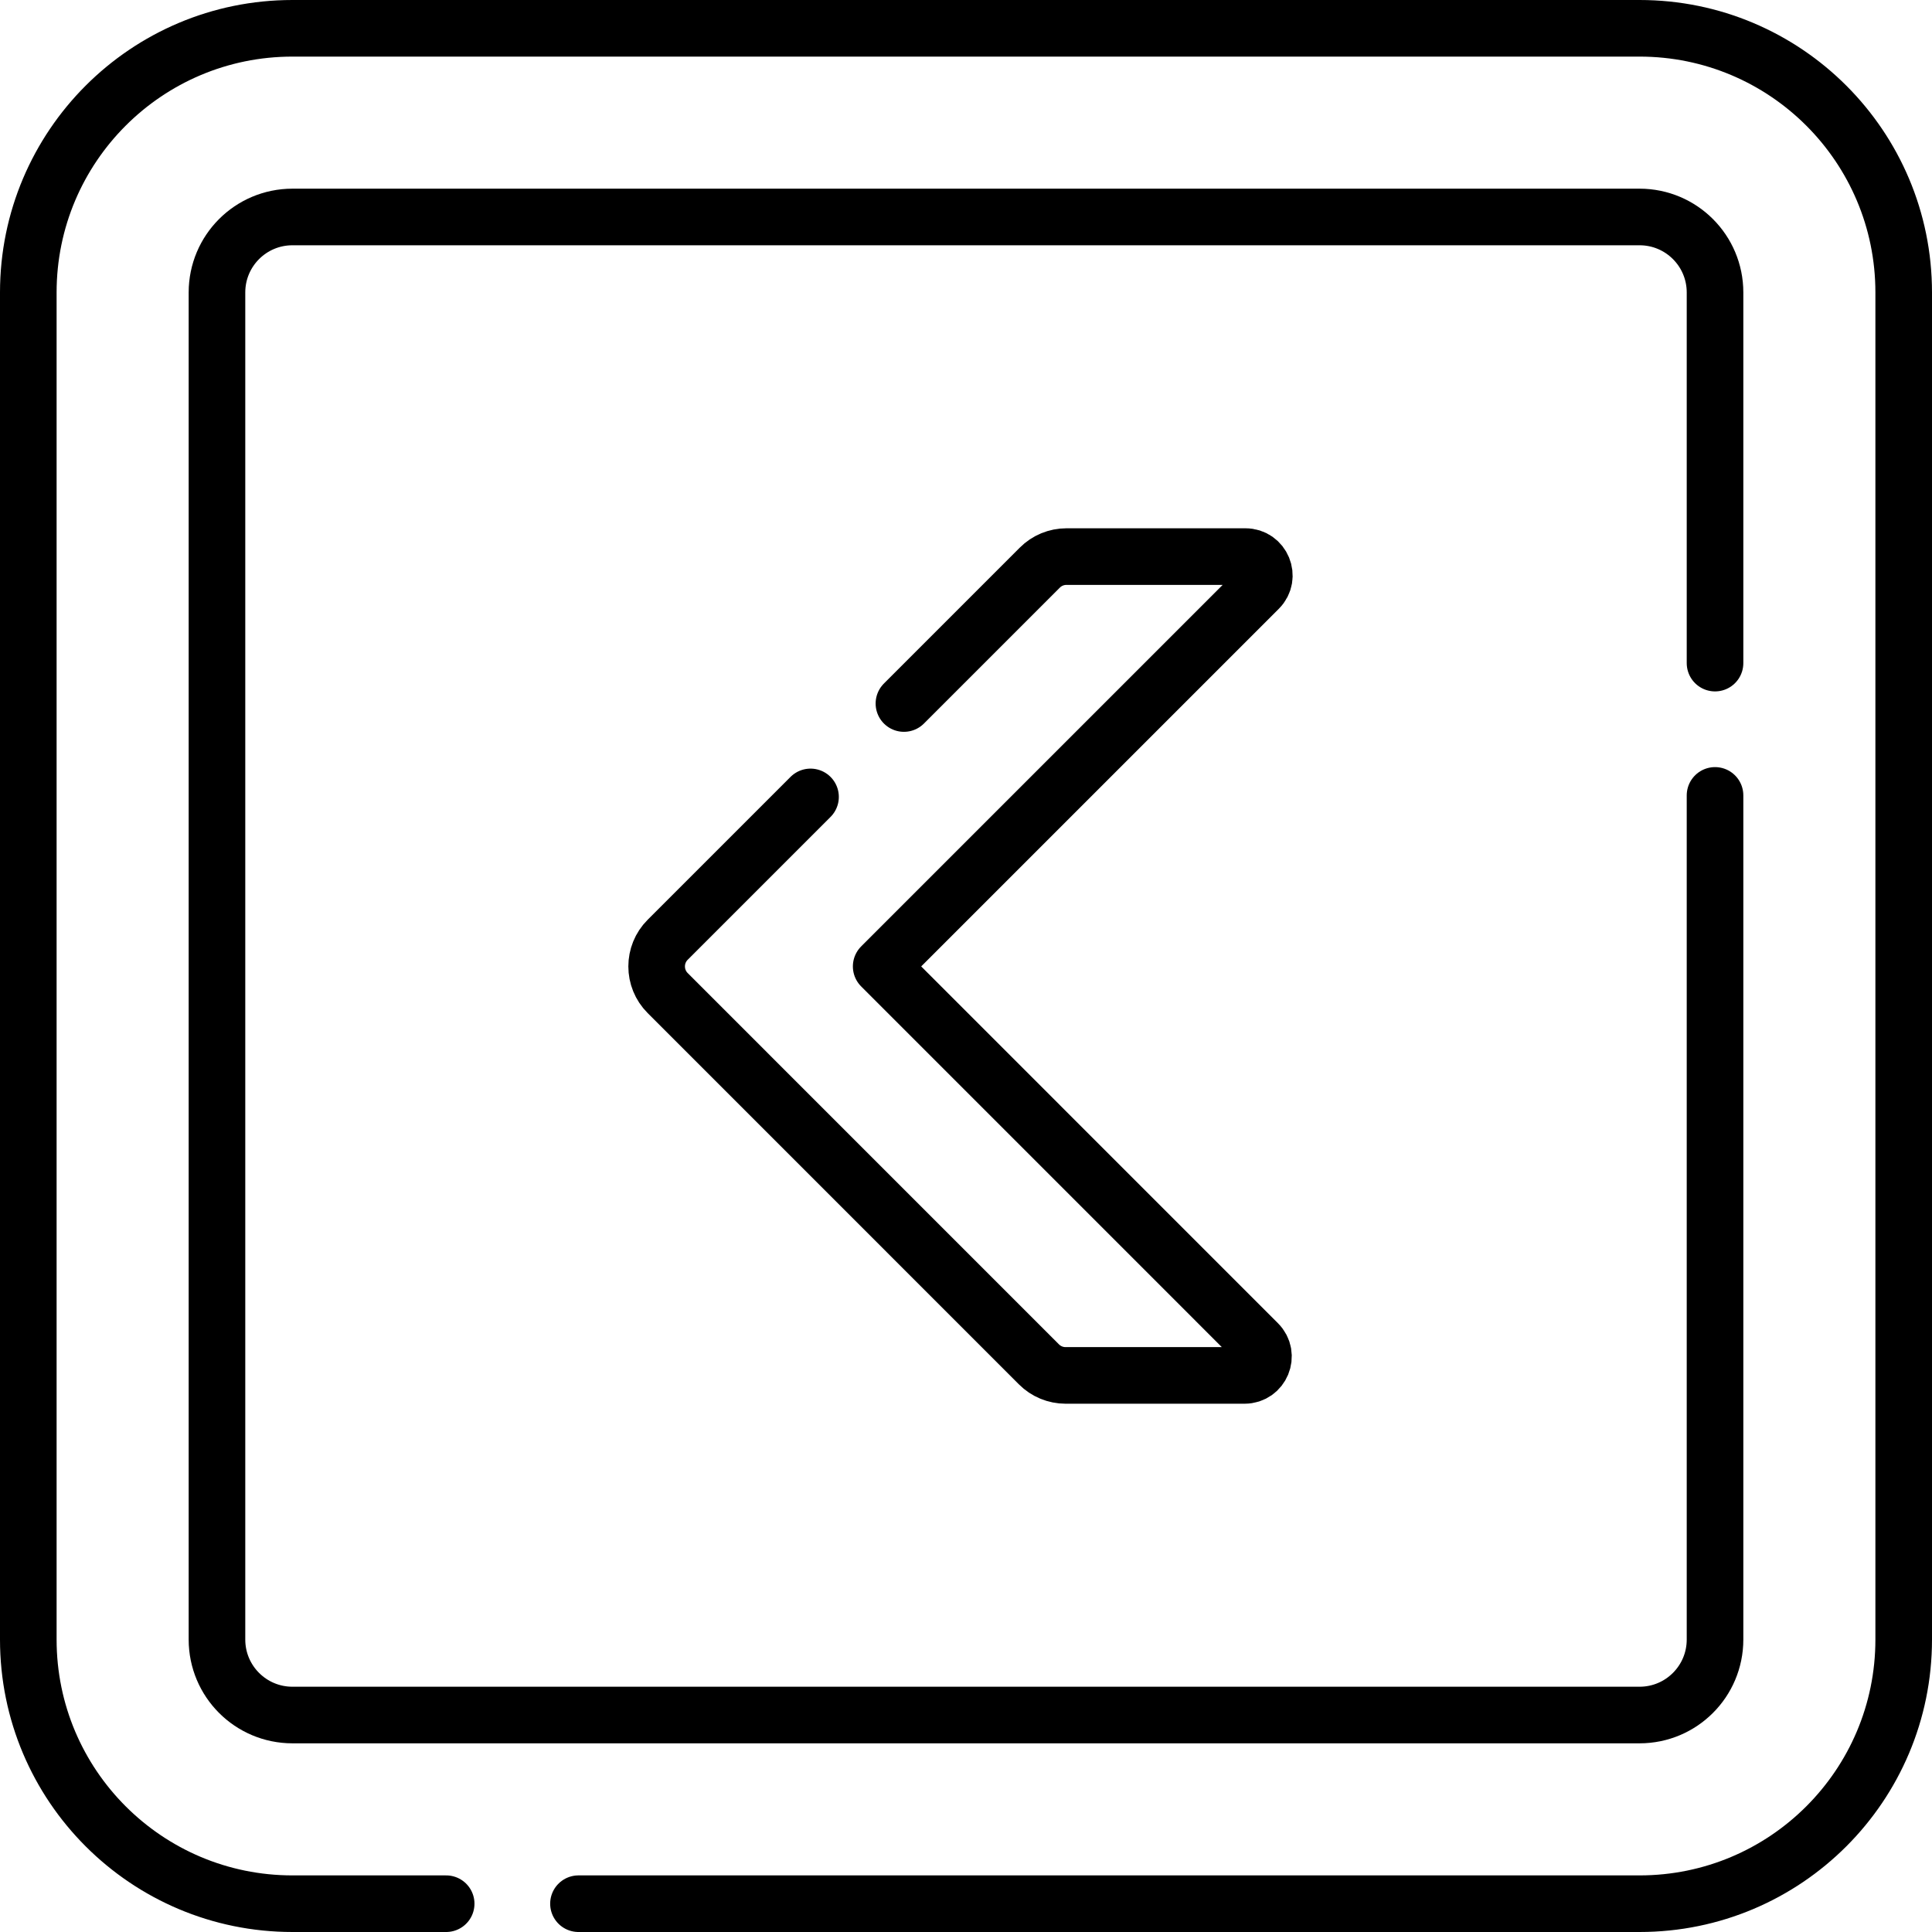 <?xml version="1.0" encoding="UTF-8"?>
<svg xmlns="http://www.w3.org/2000/svg" xmlns:xlink="http://www.w3.org/1999/xlink" version="1.1" id="Capa_1" x="0px" y="0px" viewBox="0 0 512 512" style="enable-background:new 0 0 512 512;" xml:space="preserve" width="512" height="512">
<g>
	<path style="fill:none;stroke:#000000;stroke-width:15;stroke-linecap:round;stroke-linejoin:round;stroke-miterlimit:10;" d="&#10;&#9;&#9;M153.3,504.5h281.2c38.66,0,70-31.34,70-70v-357c0-38.66-31.34-70-70-70h-357c-38.66,0-70,31.34-70,70v357c0,38.66,31.34,70,70,70&#10;&#9;&#9;h40.74"/>
	<path style="fill:none;stroke:#000000;stroke-width:15;stroke-linecap:round;stroke-linejoin:round;stroke-miterlimit:10;" d="&#10;&#9;&#9;M454.5,210.79V434.5c0,11.05-8.95,20-20,20h-357c-11.05,0-20-8.95-20-20v-357c0-11.05,8.95-20,20-20h357c11.05,0,20,8.95,20,20&#10;&#9;&#9;v98.23"/>
	<g>
		<path style="fill:none;stroke:#000000;stroke-width:15;stroke-linecap:round;stroke-linejoin:round;stroke-miterlimit:10;" d="&#10;&#9;&#9;&#9;M239.55,186.44l36.01-36.01c1.87-1.88,4.41-2.93,7.07-2.93h47.42c4.46,0,6.69,5.39,3.54,8.54L233.52,256.11l99.84,99.85&#10;&#9;&#9;&#9;c3.15,3.15,0.92,8.54-3.54,8.54H282.4c-2.65,0-5.2-1.05-7.07-2.93l-98.38-98.39c-3.91-3.9-3.91-10.24,0-14.14l37.85-37.85"/>
	</g>
</g>















</svg>
